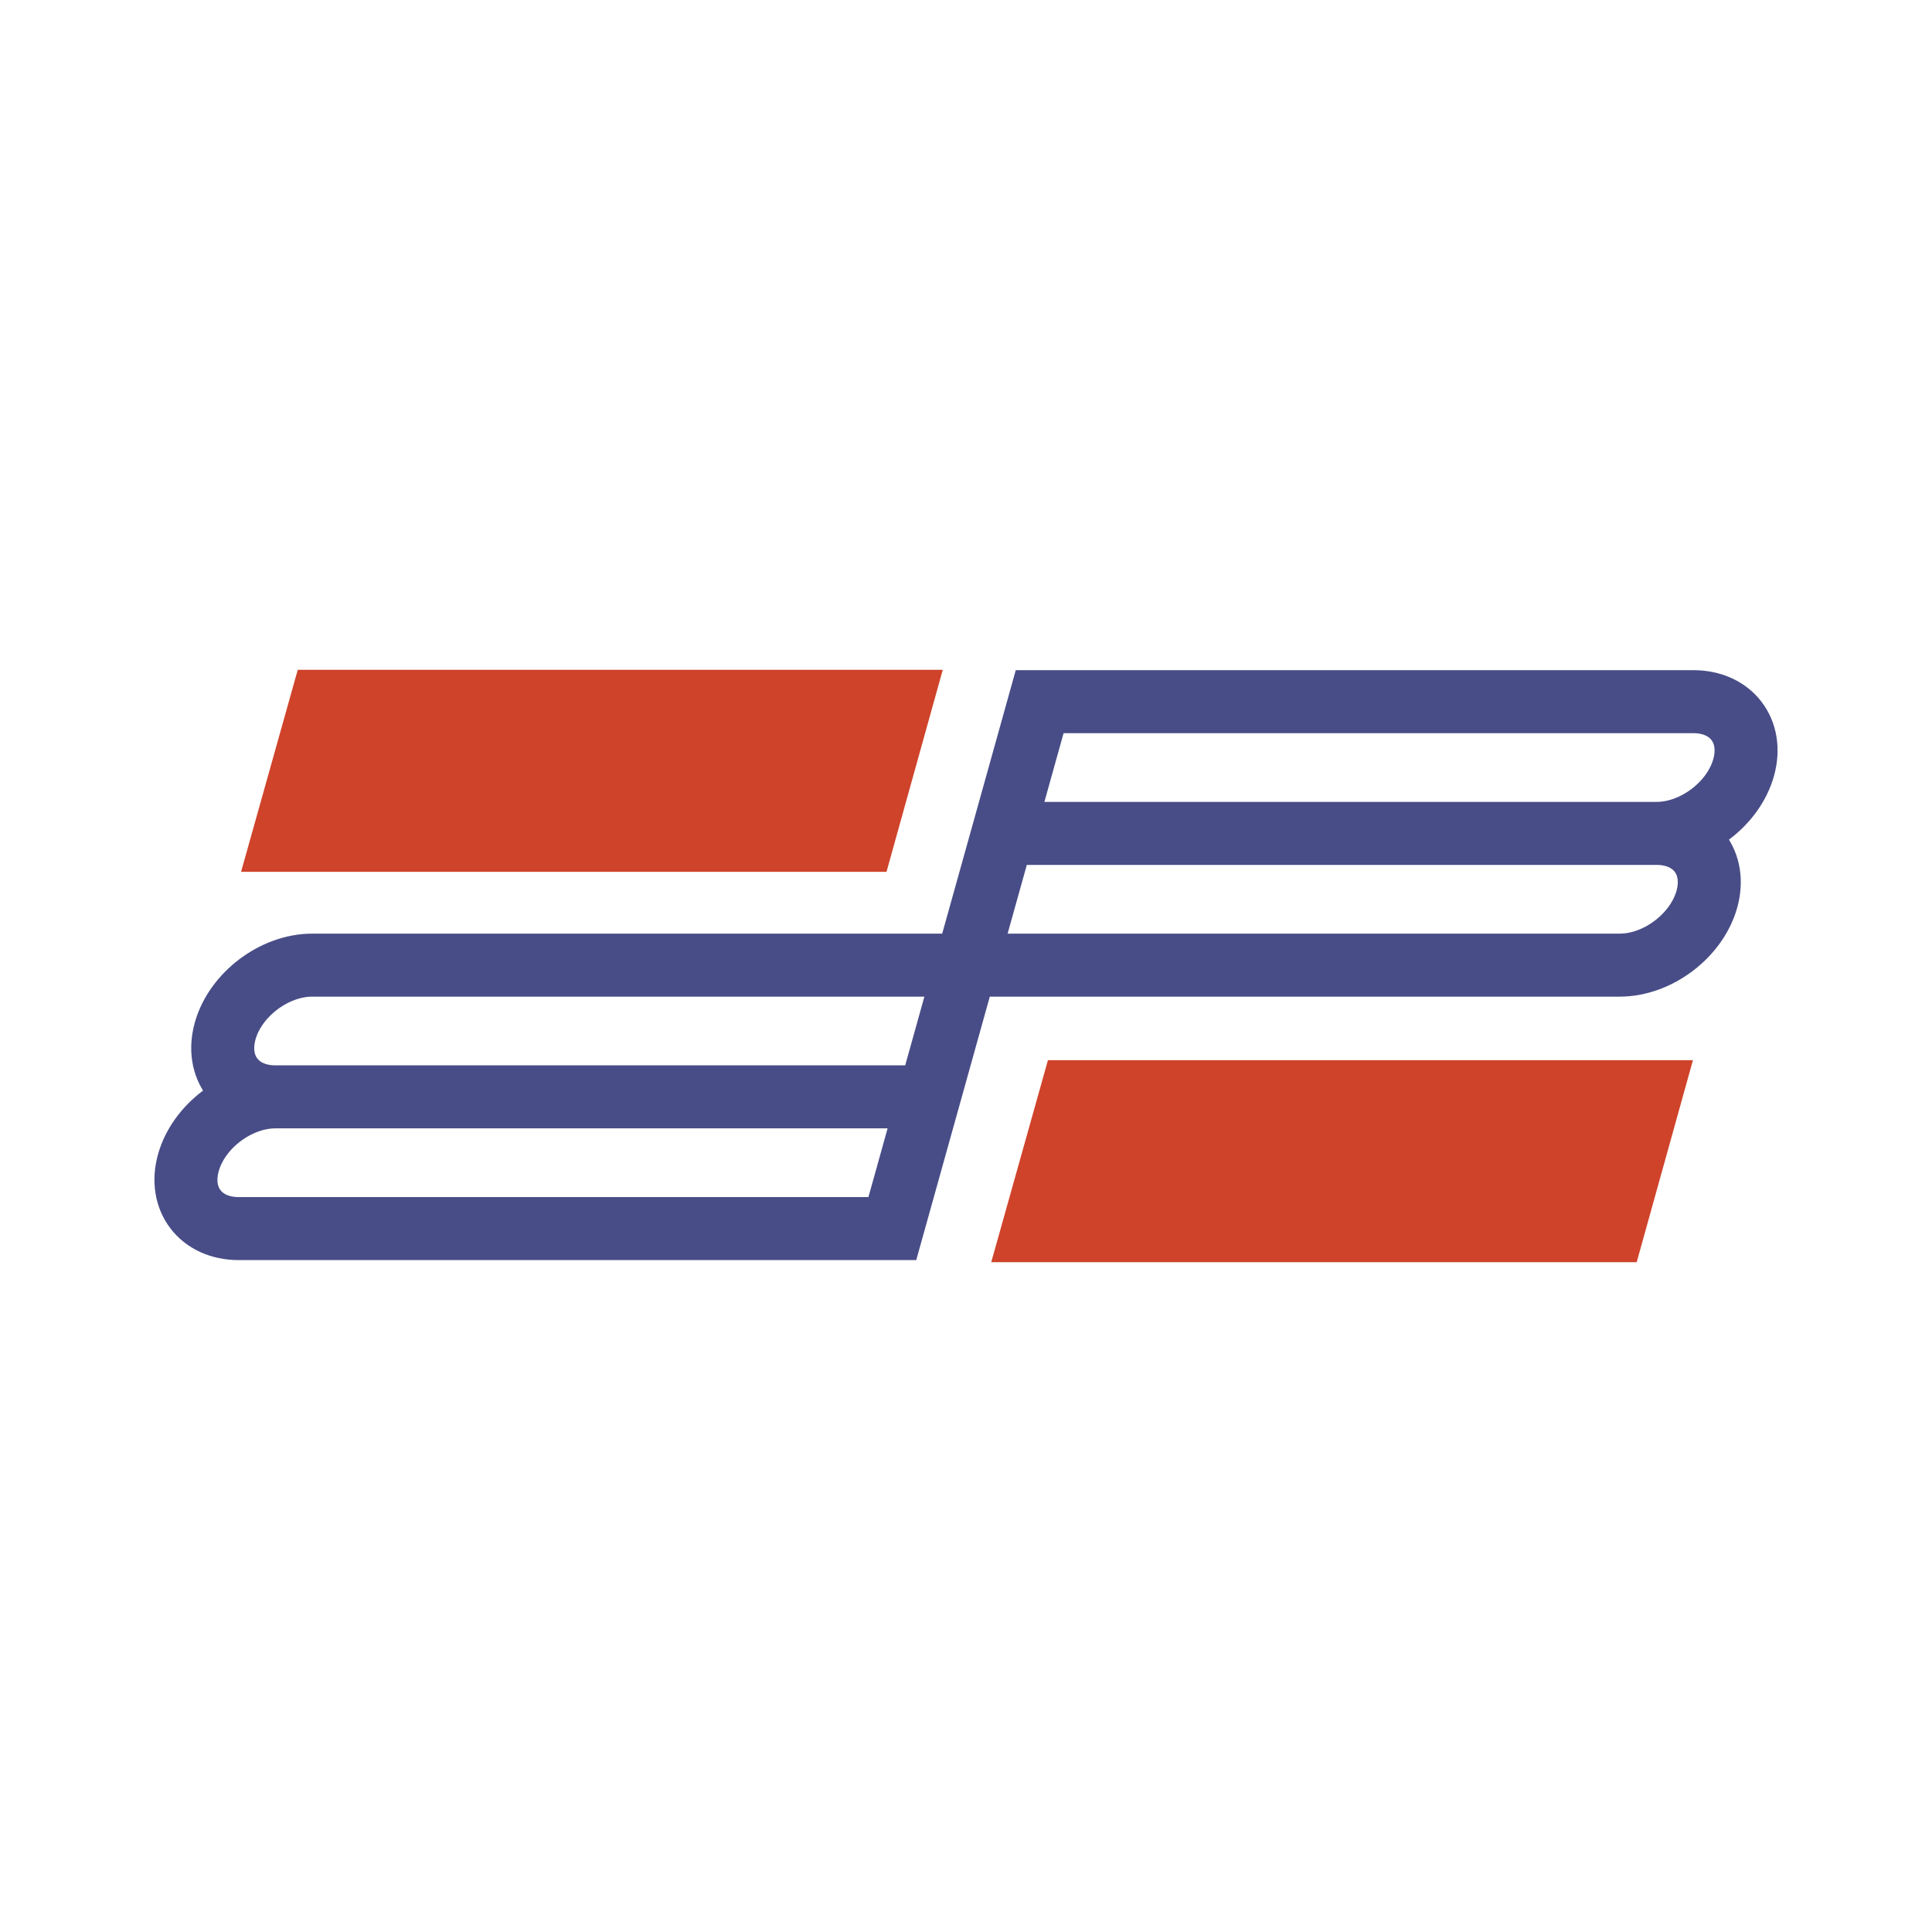 <svg xmlns="http://www.w3.org/2000/svg" width="2500" height="2500" viewBox="0 0 192.756 192.756"><path fill-rule="evenodd" clip-rule="evenodd" fill="#fff" d="M0 0h192.756v192.756H0V0z"/><path fill-rule="evenodd" clip-rule="evenodd" fill="#cf432a" d="M24.051 86.983h64.396l5.613-20.156H29.707l-5.656 20.156zM98.896 125.93h64.397l5.613-20.157h-64.353l-5.657 20.157z"/><path d="M168.947 70.005h-65.219l-3.668 13.143h65.219m0 0c3.781 0 7.67-2.942 8.684-6.571 1.014-3.629-1.232-6.571-5.016-6.571m-3.668 13.142H100.06l-3.671 13.143h65.22m0 0c3.781 0 7.67-2.943 8.684-6.572 1.012-3.629-1.232-6.571-5.014-6.571M31.147 96.291h65.22l-3.669 13.143h-65.22m0 0c-3.782 0-6.027-2.941-5.013-6.572 1.014-3.629 4.901-6.57 8.683-6.57m-3.67 13.142h65.22l-3.67 13.143h-65.22m0-.001c-3.782 0-6.027-2.941-5.014-6.57 1.014-3.631 4.902-6.572 8.684-6.572" fill="none" stroke="#484d87" stroke-width="6.286" stroke-miterlimit="2.613"/></svg>